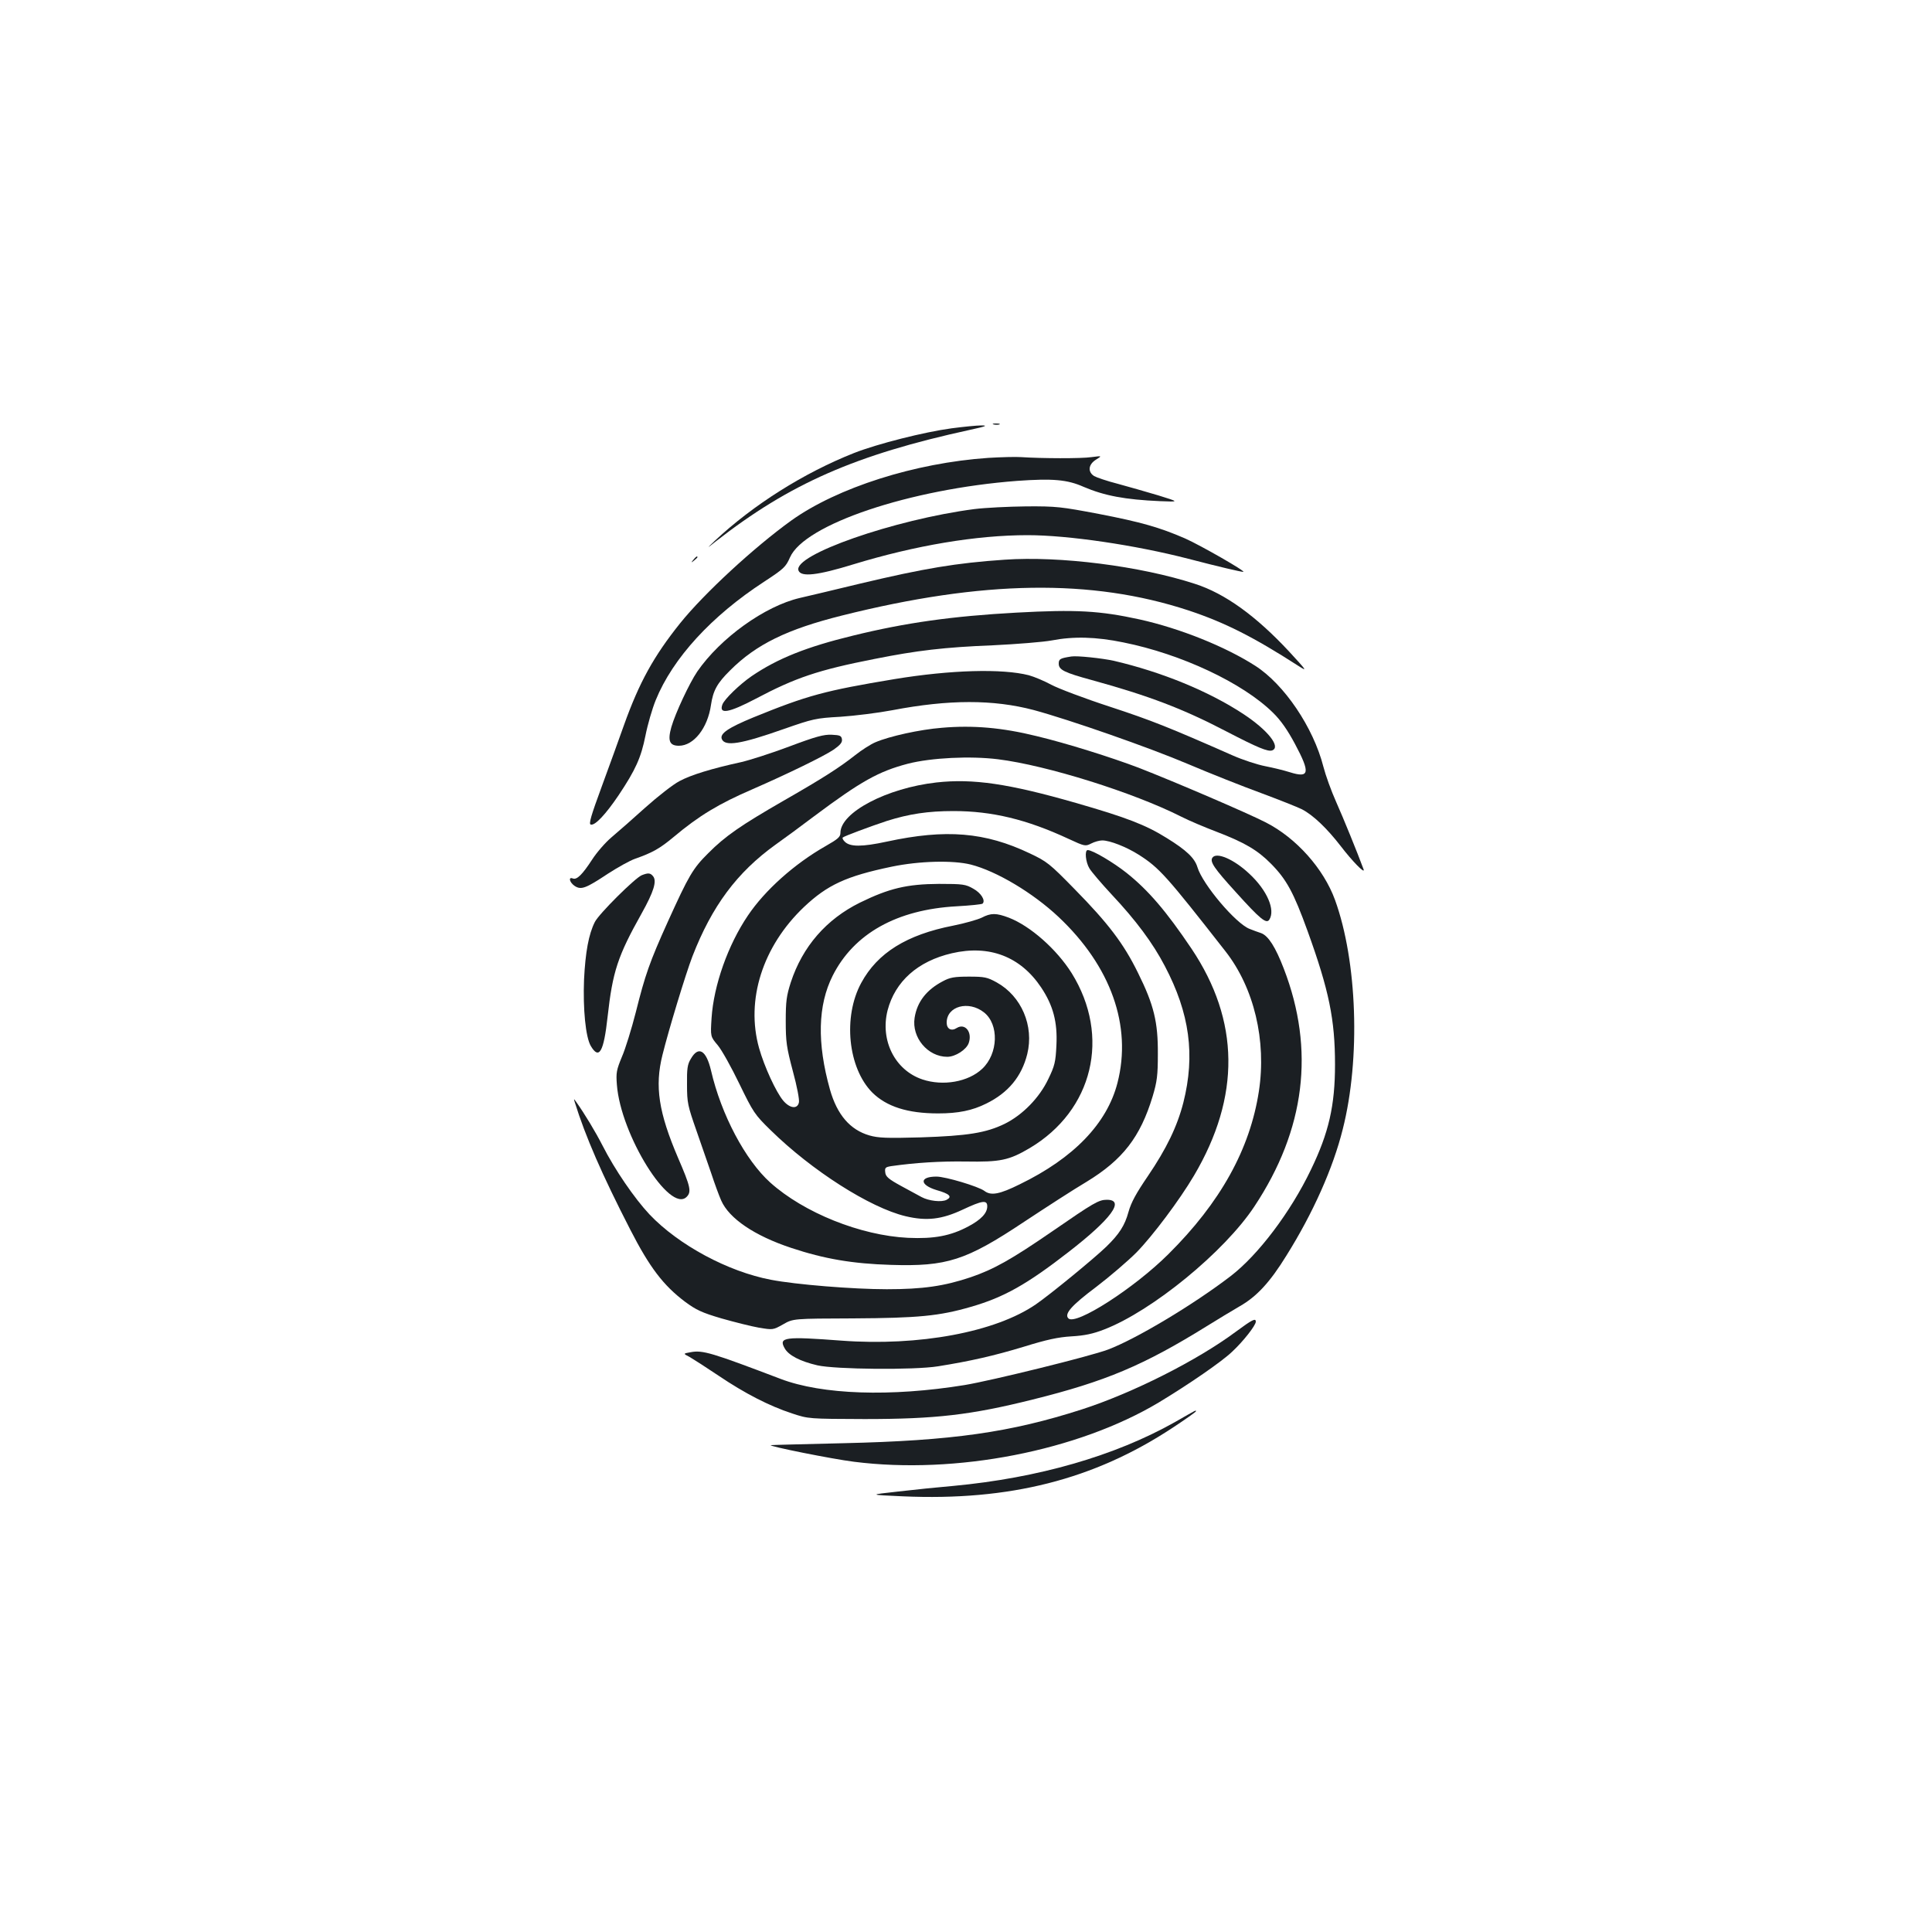 <?xml version="1.0" standalone="no"?>
<!DOCTYPE svg PUBLIC "-//W3C//DTD SVG 20010904//EN"
 "http://www.w3.org/TR/2001/REC-SVG-20010904/DTD/svg10.dtd">
<svg version="1.0" xmlns="http://www.w3.org/2000/svg"
 width="1000pt" height="1000pt" viewBox="0 0 1000 1000"
 preserveAspectRatio="xMidYMid meet">
<g transform="translate(0,1000) scale(0.1,-0.1)"
fill="#1b1f23" stroke="none">
<path d="M5143 7803 c9 -2 23 -2 30 0 6 3 -1 5 -18 5 -16 0 -22 -2 -12 -5z"/>
<path d="M4925 7783 c-141 -19 -383 -80 -505 -128 -260 -103 -520 -267 -720
-454 -45 -43 -45 -43 4 -4 384 300 724 449 1316 578 83 18 95 23 60 23 -25 0
-94 -7 -155 -15z"/>
<path d="M5115 7630 c-380 -26 -781 -154 -1019 -324 -193 -139 -451 -377 -575
-531 -137 -171 -212 -306 -292 -530 -23 -66 -75 -208 -114 -315 -56 -152 -69
-196 -57 -198 22 -6 77 53 144 152 88 132 116 194 139 309 11 56 35 139 53
183 88 217 289 436 561 613 102 67 112 76 134 126 75 171 621 354 1176 396
183 13 259 7 344 -31 108 -46 214 -66 396 -74 100 -4 100 -4 -10 30 -60 18
-155 45 -210 60 -55 14 -110 33 -122 40 -34 22 -30 60 10 85 32 20 32 20 -23
13 -53 -8 -259 -7 -365 0 -27 2 -104 0 -170 -4z"/>
<path d="M5043 7365 c-414 -54 -941 -238 -910 -318 13 -35 99 -25 284 32 321
98 636 151 902 151 209 0 556 -51 831 -122 165 -43 269 -67 285 -68 19 0 -222
138 -301 173 -131 57 -229 85 -447 127 -195 37 -220 40 -375 39 -92 -1 -213
-7 -269 -14z"/>
<path d="M3589 7103 c-13 -16 -12 -17 4 -4 9 7 17 15 17 17 0 8 -8 3 -21 -13z"/>
<path d="M5200 7103 c-251 -17 -416 -45 -745 -123 -137 -33 -279 -67 -315 -75
-181 -42 -411 -207 -531 -381 -40 -59 -113 -214 -134 -287 -20 -71 -10 -97 39
-97 77 0 149 92 166 211 11 74 31 112 99 179 135 135 295 213 579 284 730 183
1292 191 1792 27 190 -63 338 -138 571 -288 47 -30 44 -26 -48 74 -171 184
-332 301 -488 351 -282 92 -700 145 -985 125z"/>
<path d="M5260 6829 c-329 -18 -573 -52 -845 -119 -239 -58 -390 -118 -525
-210 -61 -42 -141 -119 -151 -147 -19 -52 33 -43 174 31 204 108 322 148 612
205 220 44 363 61 615 71 124 6 260 17 303 25 114 22 230 19 371 -10 300 -60
619 -210 775 -364 40 -39 75 -89 114 -162 80 -150 75 -178 -27 -146 -28 9 -85
23 -126 31 -42 8 -118 33 -170 56 -331 146 -419 181 -635 252 -132 43 -269 95
-304 114 -35 19 -87 41 -116 49 -137 35 -403 28 -695 -20 -361 -60 -450 -84
-730 -198 -131 -54 -175 -84 -164 -112 16 -40 98 -27 322 52 149 52 164 56
292 63 74 5 195 20 269 34 293 56 522 56 731 1 185 -50 598 -194 800 -280 113
-48 282 -115 375 -149 94 -35 190 -73 214 -85 58 -30 130 -99 201 -191 59 -77
127 -147 118 -120 -32 87 -105 266 -142 349 -26 58 -55 139 -66 182 -52 204
-203 427 -353 523 -156 100 -391 194 -599 240 -206 45 -328 52 -638 35z"/>
<path d="M5545 6602 c-58 -9 -65 -13 -65 -37 0 -32 28 -46 171 -85 298 -82
473 -149 699 -267 160 -83 213 -105 235 -97 46 18 -23 105 -149 188 -179 118
-423 218 -672 276 -60 13 -190 27 -219 22z"/>
<path d="M4875 6233 c-114 -9 -272 -44 -344 -75 -24 -10 -71 -40 -105 -67 -81
-64 -167 -119 -371 -236 -219 -126 -302 -183 -389 -271 -80 -79 -101 -116
-209 -354 -95 -210 -118 -277 -166 -469 -22 -86 -54 -190 -72 -231 -28 -68
-31 -82 -26 -145 20 -260 274 -667 361 -580 26 26 20 53 -44 201 -101 236
-122 371 -81 534 31 126 120 419 155 510 101 260 230 434 430 578 44 31 135
98 201 148 241 180 332 231 484 271 121 31 324 41 467 23 251 -31 701 -172
948 -297 39 -20 122 -55 185 -79 143 -55 210 -94 280 -165 80 -81 117 -149
189 -348 111 -307 142 -458 142 -691 0 -212 -32 -353 -125 -545 -105 -219
-273 -441 -415 -550 -193 -148 -489 -325 -634 -380 -92 -35 -604 -161 -743
-184 -382 -62 -738 -50 -953 32 -355 135 -403 150 -465 138 -40 -7 -40 -7 -5
-25 19 -11 86 -54 150 -97 135 -91 261 -156 380 -195 85 -28 85 -28 375 -29
367 0 550 21 870 101 378 94 574 177 900 379 55 34 132 81 172 104 88 50 157
125 242 263 137 219 241 452 291 653 93 366 75 870 -40 1187 -59 162 -201 321
-358 401 -93 48 -473 211 -658 283 -142 54 -374 127 -529 164 -178 44 -329 57
-490 43z"/>
<path d="M4085 6136 c-93 -35 -206 -71 -250 -81 -151 -33 -259 -66 -318 -98
-33 -17 -112 -79 -177 -137 -64 -58 -143 -127 -175 -154 -32 -27 -77 -79 -100
-115 -51 -78 -79 -106 -100 -98 -25 10 -17 -21 10 -39 33 -21 56 -13 172 64
51 33 114 68 140 77 91 32 128 53 200 113 131 110 234 172 408 247 181 79 370
171 420 205 34 24 45 37 43 53 -3 19 -10 22 -53 24 -40 2 -82 -9 -220 -61z"/>
<path d="M4847 5950 c-257 -29 -497 -155 -497 -261 0 -21 -13 -32 -76 -68
-162 -92 -315 -229 -403 -360 -103 -152 -177 -361 -188 -531 -6 -95 -6 -95 32
-140 21 -25 71 -115 112 -200 72 -148 79 -159 162 -240 213 -209 514 -401 698
-445 109 -26 187 -17 296 34 102 48 127 51 127 17 0 -35 -32 -69 -98 -104 -92
-49 -177 -65 -312 -59 -246 12 -539 130 -713 286 -129 116 -254 351 -307 581
-25 105 -65 128 -104 60 -18 -29 -21 -52 -20 -135 0 -93 4 -109 48 -235 26
-74 61 -175 78 -225 16 -49 39 -112 51 -139 41 -93 172 -182 362 -245 171 -57
318 -82 516 -88 290 -9 388 22 690 223 112 74 257 168 323 207 187 114 278
231 342 442 23 77 27 109 27 220 1 164 -20 253 -103 420 -74 151 -154 256
-328 433 -129 132 -143 143 -232 185 -231 110 -434 127 -739 61 -130 -28 -192
-28 -219 0 -9 9 -13 18 -10 21 7 7 144 58 229 86 114 36 212 51 344 51 199 0
379 -43 596 -144 84 -39 87 -39 117 -24 17 9 43 16 57 16 40 0 126 -34 189
-74 107 -68 144 -110 449 -500 148 -189 213 -462 173 -724 -46 -300 -199 -576
-469 -844 -177 -176 -479 -370 -517 -332 -23 23 16 67 144 163 72 55 165 135
208 178 84 86 223 271 298 398 242 410 237 802 -13 1175 -130 193 -223 302
-336 392 -68 54 -176 118 -201 118 -17 0 -11 -63 9 -95 10 -17 62 -78 115
-135 125 -133 213 -251 275 -370 129 -245 158 -461 96 -707 -32 -124 -87 -238
-184 -381 -60 -88 -86 -135 -100 -185 -19 -70 -48 -115 -115 -180 -63 -61
-290 -247 -364 -298 -209 -144 -605 -218 -1008 -188 -291 22 -325 18 -293 -39
20 -37 80 -68 170 -89 94 -21 500 -25 624 -5 169 27 291 55 443 101 119 37
179 50 248 54 68 4 111 13 170 36 248 96 622 402 777 637 263 397 314 810 152
1230 -43 112 -80 170 -117 184 -15 5 -43 15 -60 22 -71 27 -243 230 -270 319
-14 47 -56 88 -160 152 -107 67 -208 106 -469 181 -348 100 -533 127 -722 106z
m178 -425 c133 -34 321 -146 454 -271 271 -255 381 -564 305 -859 -54 -210
-226 -389 -506 -525 -105 -52 -149 -60 -183 -34 -31 23 -201 74 -248 74 -89 0
-88 -43 1 -70 67 -19 82 -34 52 -50 -26 -14 -93 -6 -130 14 -14 8 -61 33 -105
57 -66 36 -81 49 -83 71 -3 24 1 27 30 32 126 18 254 26 388 24 177 -3 222 6
329 69 329 195 421 579 218 906 -78 124 -214 244 -325 287 -66 25 -93 25 -141
0 -21 -10 -87 -29 -147 -41 -241 -47 -392 -141 -476 -296 -96 -176 -69 -441
57 -568 74 -73 183 -108 341 -108 104 0 177 15 249 51 114 56 183 140 212 256
36 146 -30 300 -158 371 -49 27 -63 30 -144 30 -75 0 -98 -4 -135 -24 -84 -44
-133 -106 -146 -189 -16 -102 68 -202 169 -202 42 0 99 37 111 71 20 57 -19
105 -62 78 -28 -18 -52 -5 -52 28 0 85 113 116 193 53 79 -62 74 -214 -9 -292
-72 -68 -203 -91 -310 -55 -142 48 -219 202 -180 357 39 150 156 255 333 296
194 45 355 -17 462 -177 62 -93 85 -179 79 -299 -4 -87 -9 -107 -42 -175 -46
-97 -133 -186 -226 -232 -97 -47 -192 -62 -433 -70 -179 -5 -221 -3 -267 10
-100 29 -167 107 -204 237 -68 242 -63 437 14 590 110 218 332 342 641 359 71
4 131 10 135 14 16 16 -8 55 -48 77 -40 23 -53 25 -178 25 -166 -1 -258 -23
-409 -97 -174 -86 -297 -227 -358 -413 -22 -69 -26 -97 -26 -200 0 -107 4
-136 37 -260 21 -77 35 -149 31 -162 -8 -35 -47 -30 -81 10 -37 44 -98 176
-125 272 -70 249 18 527 233 731 121 114 218 159 453 208 144 30 318 34 410
11z"/>
<path d="M6275 5560 c-13 -21 9 -54 121 -177 126 -140 159 -167 174 -143 32
50 -11 151 -102 236 -81 77 -173 116 -193 84z"/>
<path d="M3322 5470 c-35 -14 -222 -200 -243 -242 -32 -63 -49 -156 -56 -298
-6 -152 8 -298 35 -344 43 -73 67 -31 87 152 26 233 52 313 176 534 63 113 80
168 59 193 -14 17 -25 18 -58 5z"/>
<path d="M2975 4295 c55 -177 141 -375 288 -661 99 -193 170 -287 283 -372 57
-42 86 -56 188 -86 67 -19 154 -41 194 -48 73 -12 73 -12 125 17 52 30 52 30
362 31 337 2 446 12 611 60 170 49 289 116 504 283 222 172 295 271 199 271
-42 0 -69 -16 -279 -161 -215 -148 -306 -199 -426 -240 -137 -46 -247 -62
-434 -62 -174 0 -471 24 -600 49 -221 42 -477 179 -628 338 -78 83 -180 232
-243 356 -38 74 -93 165 -137 227 -12 17 -13 17 -7 -2z"/>
<path d="M6398 3108 c-200 -149 -535 -318 -798 -403 -370 -119 -670 -162
-1235 -175 -203 -5 -372 -9 -375 -10 -17 -5 318 -72 430 -86 528 -67 1158 56
1578 307 154 93 326 211 380 263 57 53 122 136 122 155 0 20 -18 11 -102 -51z"/>
<path d="M6081 2639 c-311 -175 -708 -289 -1146 -330 -71 -6 -200 -19 -285
-29 -155 -17 -155 -17 24 -25 551 -24 987 86 1394 354 67 44 122 83 122 86 0
7 8 11 -109 -56z"/>
</g>
</svg>

